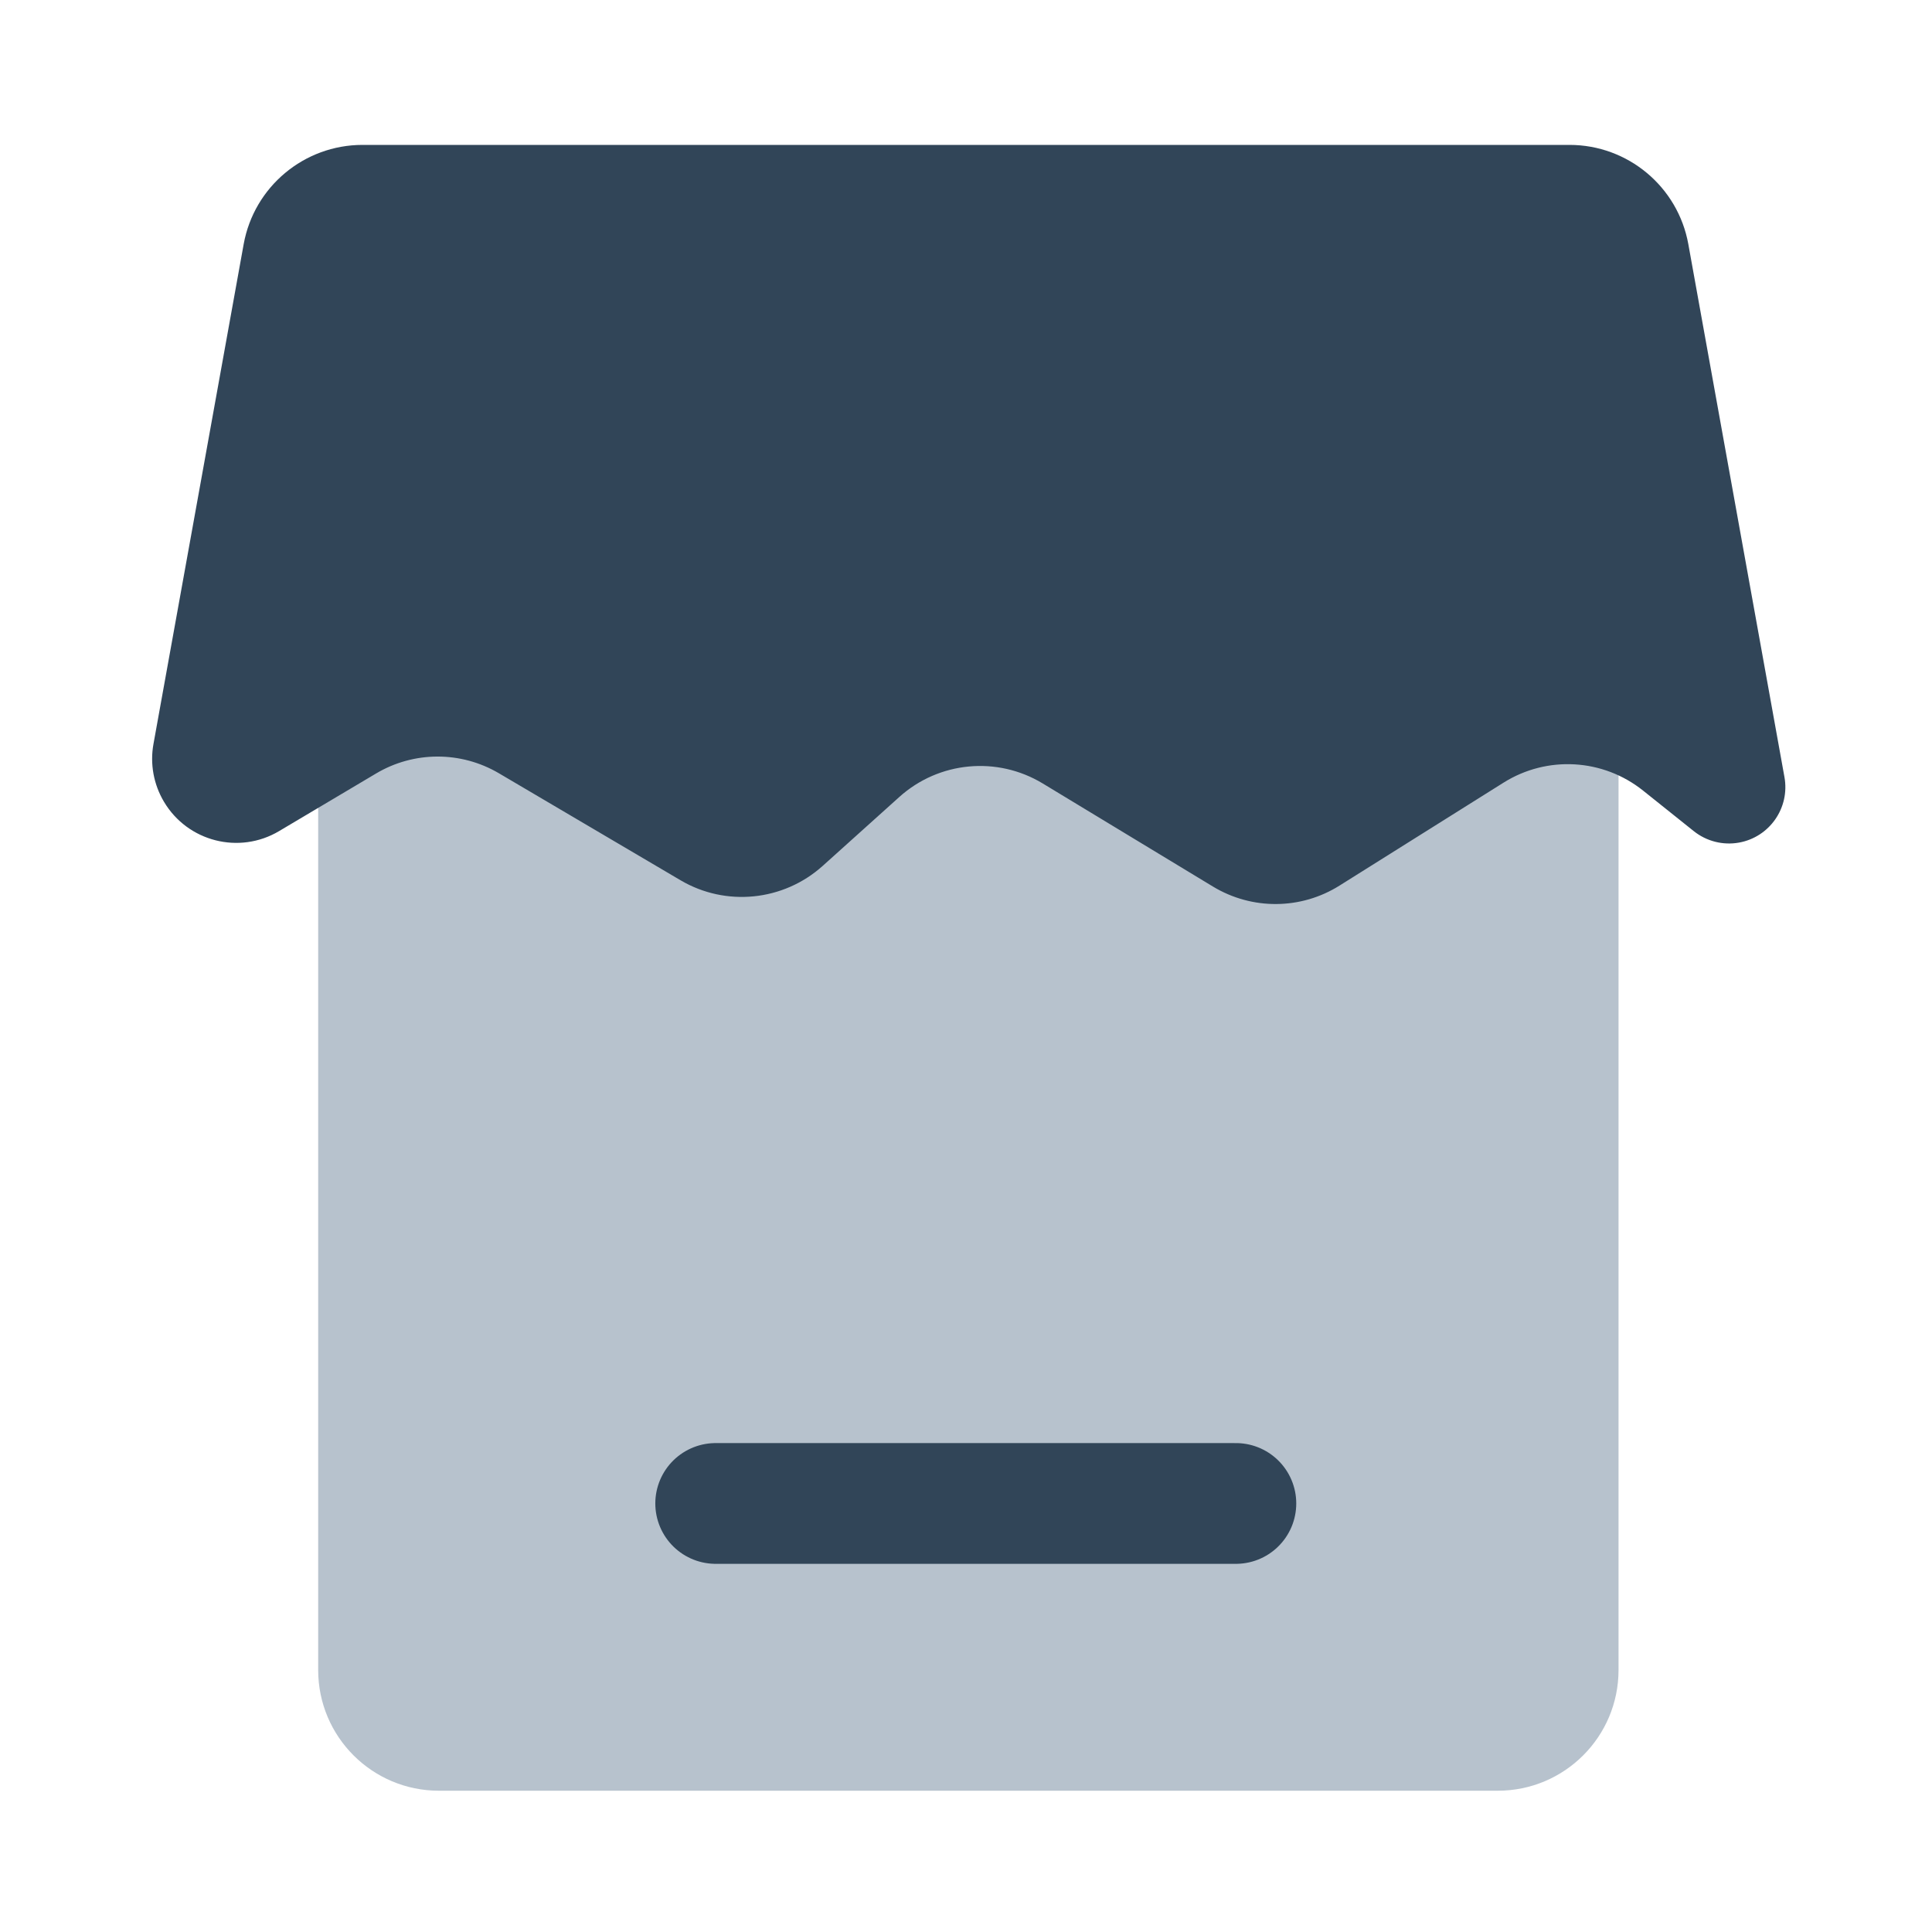 <?xml version="1.0" encoding="UTF-8"?>
<svg width="16px" height="16px" viewBox="0 0 16 16" version="1.1" xmlns="http://www.w3.org/2000/svg" xmlns:xlink="http://www.w3.org/1999/xlink">
    <title>nav/icon-stores-nor</title>
    <g id="nav/icon-stores-nor" stroke="none" stroke-width="1" fill="none" fill-rule="evenodd">
        <g id="编组" transform="translate(1, 1.2)">
            <path d="M2.635,2.861 L11.404,2.861 C11.956,2.861 12.404,3.309 12.404,3.861 L12.404,12.63 C12.404,13.183 11.956,13.63 11.404,13.63 L2.635,13.63 C2.083,13.63 1.635,13.183 1.635,12.63 L1.635,3.861 C1.635,3.309 2.083,2.861 2.635,2.861 Z" id="矩形" fill="#B7C2CD"></path>
            <path d="M2.002,0 L11.998,0 C12.481,5.7727089e-16 12.896,0.346 12.982,0.822 L13.778,5.235 C13.824,5.489 13.656,5.732 13.402,5.778 C13.269,5.802 13.132,5.767 13.027,5.683 L12.608,5.348 C12.276,5.082 11.812,5.055 11.451,5.282 L10.095,6.133 C9.775,6.335 9.369,6.338 9.045,6.142 L7.635,5.288 C7.258,5.06 6.776,5.105 6.448,5.4 L5.812,5.972 C5.487,6.263 5.011,6.311 4.636,6.09 L3.132,5.204 C2.818,5.019 2.428,5.019 2.114,5.206 L1.311,5.683 C0.981,5.879 0.554,5.77 0.358,5.44 C0.272,5.296 0.241,5.125 0.271,4.961 L1.018,0.822 C1.104,0.346 1.519,3.1090753e-16 2.002,0 Z" id="矩形" fill="#314558"></path>
            <line x1="4.927" y1="11.251" x2="9.235" y2="11.251" id="直线" stroke="#314558" stroke-linecap="round"></line>
        </g>
    </g>
</svg>